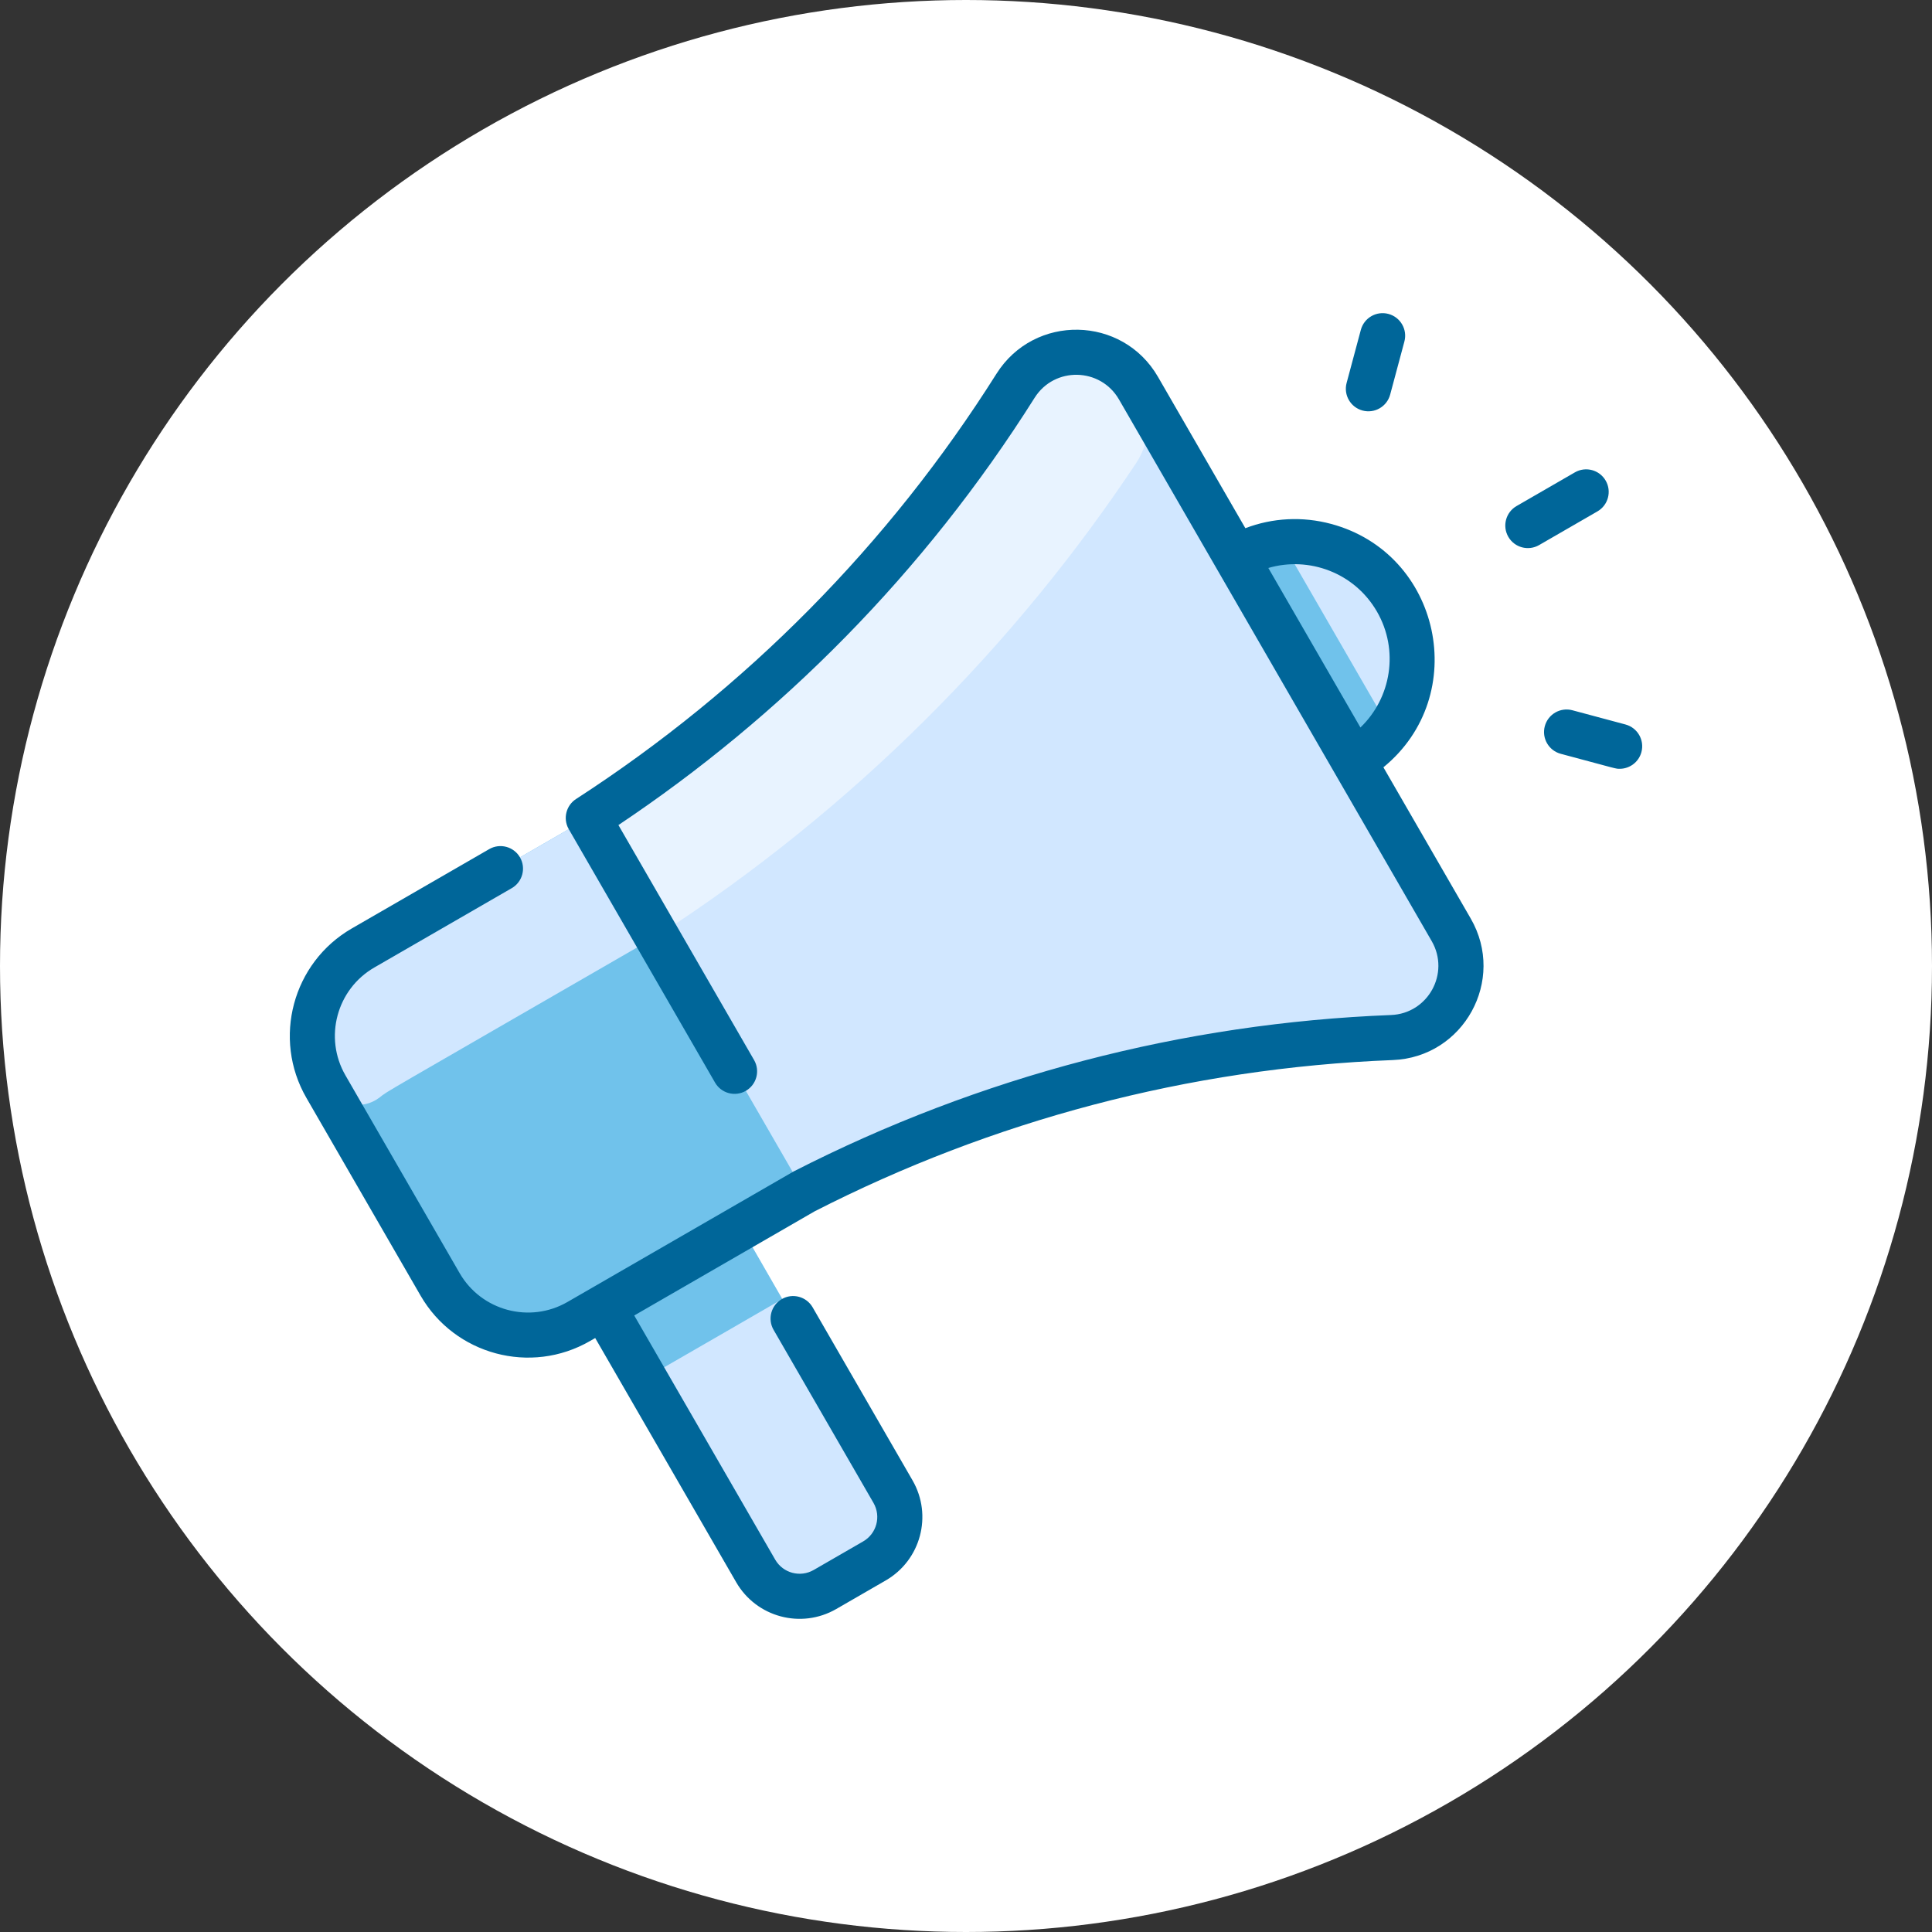<?xml version="1.0"?>
<svg xmlns="http://www.w3.org/2000/svg" xmlns:xlink="http://www.w3.org/1999/xlink" xmlns:svgjs="http://svgjs.com/svgjs" version="1.1" width="512" height="512" x="0" y="0" viewBox="0 0 479.988 479.988" style="enable-background:new 0 0 512 512" xml:space="preserve" class=""><rect x="0" y="0" width="479.988" height="479.988" fill="#333333" stroke="none"/><circle r="239.994" cx="239.994" cy="239.994" fill="#ffffff" shape="circle"/><g transform="matrix(0.7,0,0,0.7,71.998,71.998)"><path xmlns="http://www.w3.org/2000/svg" d="m412.216 227.171c9.59 16.61-1.91 37.47-21.08 38.21-69.998 2.74-141.37 20.222-208.66 54.64l-22.25 12.84c0 .101-.307-.525 53.86 93.68 4.97 8.62 2.02 19.63-6.59 24.61l-17.55 10.13c-8.61 4.97-19.63 2.02-24.6-6.6l-54.03-93.58-8.77 5.07c-17.23 9.94-39.26 4.04-49.21-13.19l-40.52-70.18c-9.94-17.23-4.04-39.26 13.19-49.21l79.93-46.15c61.085-39.514 112.848-91.834 151.65-153.38 10.23-16.23 34.04-15.76 43.63.85l34.67 60.06c19.92-11.5 45.4-4.67 56.9 15.25s4.67 45.39-15.25 56.89z" fill="#d1e7ff" data-original="#d1e7ff" style="" class=""/><path xmlns="http://www.w3.org/2000/svg" d="m392.786 110.222c11.5 19.92 4.67 45.39-15.25 56.89l-41.65-72.14c19.92-11.5 45.4-4.67 56.9 15.25z" fill="#d1e7ff" data-original="#d1e7ff" style="" class=""/><path xmlns="http://www.w3.org/2000/svg" d="m301.216 34.911c4.784 8.294 4.478 18.583-.817 26.561-42.712 64.357-99.96 122.51-169.973 167.809l-93.65 54.07c-6.43 3.72-11.52 8.87-15.08 14.82l-8.88-15.37c-9.94-17.23-4.04-39.26 13.19-49.21l79.93-46.15c61.085-39.514 112.848-91.834 151.65-153.38 10.23-16.23 34.04-15.759 43.63.85z" fill="#e8f3ff" data-original="#e8f3ff" style="" class=""/><path xmlns="http://www.w3.org/2000/svg" d="m105.936 187.442 76.54 132.58c-15.338 8.851-64.614 37.296-79.93 46.15-17.23 9.94-39.26 4.04-49.21-13.19l-40.52-70.18c-9.94-17.23-4.04-39.26 13.19-49.21z" fill="#70c2eb" data-original="#b9dcff" style="" class=""/><path xmlns="http://www.w3.org/2000/svg" d="m130.175 229.431c-101.705 58.715-94.965 54.63-98.246 57.183-6.179 4.807-15.197 2.966-19.114-3.813-9.94-17.23-4.04-39.26 13.19-49.21l79.93-46.15z" fill="#d1e7ff" data-original="#d1e7ff" style="" class=""/><path xmlns="http://www.w3.org/2000/svg" d="m174.796 358.202c-28.456 16.477-7.52 4.351-48.86 28.21l-14.62-25.31 48.91-28.23z" fill="#70c2eb" data-original="#b9dcff" style="" class=""/><path xmlns="http://www.w3.org/2000/svg" d="m390.296 155.671c-3.3 4.53-7.59 8.46-12.76 11.44l-41.65-72.14c5.17-2.99 10.72-4.73 16.29-5.33 2.096 3.632 36.291 62.863 38.12 66.03z" fill="#70c2eb" data-original="#b9dcff" style="" class=""/><path xmlns="http://www.w3.org/2000/svg" d="m388.139 169.472c31.221-25.502 20.437-75.934-18.576-86.386-10.194-2.731-20.747-2.163-30.421 1.522l-30.998-53.691c-12.614-21.849-43.899-22.428-57.331-1.125-38.127 60.474-88.921 111.908-149.225 150.939-3.434 2.218-4.707 6.802-2.675 10.533.326.597 51.672 89.52 52.012 90.109 2.208 3.824 7.098 5.138 10.928 2.928 3.826-2.209 5.137-7.102 2.928-10.928l-48.15-83.4c57.501-38.44 108.427-89.331 147.717-151.648 7.027-11.147 23.361-10.801 29.939.592l110.996 192.251c6.586 11.408-1.31 25.712-14.457 26.224-73.757 2.874-145.97 21.739-211.993 55.507-.281.143-75.137 43.368-80.292 46.344-13.381 7.726-30.551 3.125-38.275-10.256l-40.521-70.187c-7.725-13.38-3.124-30.55 10.256-38.275l48.769-28.157c3.826-2.209 5.137-7.102 2.928-10.928-2.209-3.827-7.103-5.137-10.928-2.928l-48.769 28.157c-21.02 12.135-28.248 39.11-16.112 60.131l40.522 70.186c12.137 21.022 39.112 28.248 60.132 16.112l1.845-1.065 50.029 86.653c7.186 12.447 23.076 16.71 35.53 9.521l17.547-10.131c12.45-7.188 16.708-23.079 9.52-35.53l-35.457-61.413c-2.209-3.826-7.102-5.137-10.928-2.928s-5.137 7.102-2.928 10.928l35.457 61.413c2.766 4.791 1.128 10.907-3.664 13.673l-17.547 10.131c-4.791 2.766-10.907 1.127-13.673-3.664l-50.029-86.653 64.055-36.983c62.681-32.026 132.413-50.838 205.15-53.671 25.208-.983 40.285-28.399 27.689-50.212zm-2.285-55.254c7.898 13.68 5.061 30.656-5.872 41.125l-32.685-56.613c14.329-4.203 30.532 1.587 38.557 15.488zm78.246-35.567-20.699 11.951c-3.829 2.21-8.72.897-10.928-2.928-2.21-3.826-.898-8.719 2.928-10.928l20.699-11.951c3.829-2.21 8.72-.897 10.928 2.928 2.209 3.826.898 8.719-2.928 10.928zm-89.018-45.596 5.048-18.836c1.144-4.268 5.528-6.799 9.799-5.657 4.268 1.144 6.8 5.531 5.656 9.798l-5.048 18.836c-1.141 4.257-5.517 6.801-9.799 5.657-4.267-1.144-6.799-5.53-5.656-9.798zm104.631 131.019c-.958 3.574-4.19 5.931-7.723 5.931-1.448 0-.435.165-20.912-5.322-4.268-1.144-6.801-5.53-5.657-9.798s5.531-6.798 9.798-5.657l18.837 5.047c4.267 1.144 6.801 5.531 5.657 9.799z" fill="#006699" data-original="#2e58ff" style="" class=""/><input id="_w_elixir"/><script/></g></svg>
